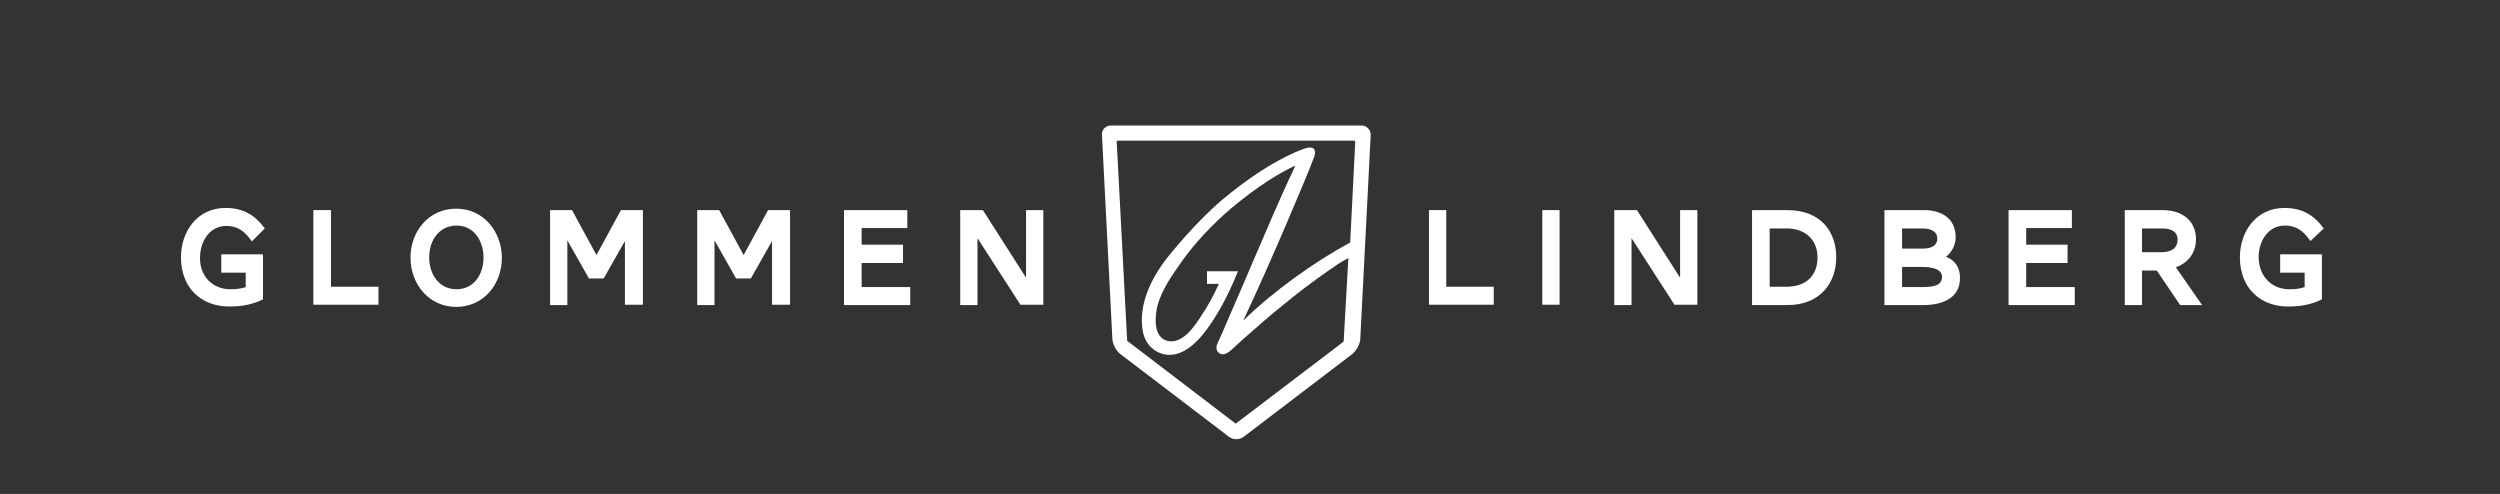 <?xml version="1.0" encoding="utf-8"?>
<!-- Generator: Adobe Illustrator 21.1.0, SVG Export Plug-In . SVG Version: 6.00 Build 0)  -->
<svg version="1.1" id="Lager_1" xmlns="http://www.w3.org/2000/svg" xmlns:xlink="http://www.w3.org/1999/xlink" x="0px" y="0px"
	 viewBox="0 0 694.9 137.3" enable-background="new 0 0 694.9 137.3" xml:space="preserve">
<rect x="0" y="0" width="694.9" height="137.3" fill="#333333" stroke="none"/>
<g>
	<path fill="#FFFFFF" d="M64,80.4c1.9,0,3.2-0.2,4.3-0.6v-4h-6.8v-5.1h11.6v12.5c-3,1.5-6,2-9.4,2c-7.6,0-13.4-5-13.4-13.7
		c0-7,4.4-13.7,12.4-13.7c4.9,0,8.2,2,10.9,5.7L70,67.1c-2.1-3.1-4.2-4.3-7.1-4.3c-4.7,0-7.3,4.4-7.3,8.8
		C55.5,76.9,59.2,80.4,64,80.4z"/>
	<path fill="#FFFFFF" d="M87.1,84.8V58.4H92v21.3h13.2v5H87.1z"/>
	<path fill="#FFFFFF" d="M114.1,71.6c0-7.2,5-13.6,12.7-13.6c7.7,0,12.7,6.5,12.7,13.7c0,7.2-5,13.6-12.7,13.6
		C119.1,85.3,114.1,78.8,114.1,71.6z M134.4,71.6c0-4.7-2.7-8.9-7.5-8.9c-4.8,0-7.6,4.1-7.6,8.8c0,4.7,2.7,8.9,7.6,8.9
		C131.7,80.4,134.4,76.3,134.4,71.6z"/>
	<path fill="#FFFFFF" d="M173.7,84.8V67l-5.9,10.4h-4.1l-6-10.6v18h-4.8V58.4h6.1l6.8,12.5l6.8-12.5h6.1v26.3H173.7z"/>
	<path fill="#FFFFFF" d="M214.6,84.8V67l-5.9,10.4h-4.1l-6-10.6v18h-4.8V58.4h6.1l6.8,12.5l6.8-12.5h6.1v26.3H214.6z"/>
	<path fill="#FFFFFF" d="M234.6,84.8V58.4h17.6v5h-12.7V68H251v5.1h-11.5v6.7H253v5H234.6z"/>
	<path fill="#FFFFFF" d="M283.7,84.8l-12-18.6v18.6h-4.8V58.4h6.3l12,18.8V58.4h4.8v26.3H283.7z"/>
	<path fill="#FFFFFF" d="M397.2,84.8V58.4h4.8v21.3h13.2v5H397.2z"/>
	<path fill="#FFFFFF" d="M428.7,84.8V58.4h4.8v26.3H428.7z"/>
	<path fill="#FFFFFF" d="M465.5,84.8l-12-18.6v18.6h-4.8V58.4h6.3l12,18.8V58.4h4.8v26.3H465.5z"/>
	<path fill="#FFFFFF" d="M496.8,84.8H487V58.4h9.8c9.3,0,13.6,6,13.6,13.1C510.4,78.8,505.8,84.8,496.8,84.8z M496.6,63.5h-4.7v16.2
		h4.7c5.8,0,8.6-3.5,8.6-8.1C505.2,66.8,502,63.5,496.6,63.5z"/>
	<path fill="#FFFFFF" d="M534.5,84.8h-10.7V58.4h10.9c4.6,0,8.9,2,8.9,7.6c0,2.1-1.1,4.1-2.7,5.4c2.7,0.9,3.9,3.3,3.9,5.7
		C544.9,82.7,540.2,84.8,534.5,84.8z M534.4,63.5h-5.7v5.6h5.7c2.7,0,4.1-1,4.1-2.8C538.5,64.6,537.1,63.5,534.4,63.5z M534.1,74.2
		h-5.4v5.6h5.6c3.8,0,5.5-0.7,5.5-2.9C539.7,75,537.7,74.2,534.1,74.2z"/>
	<path fill="#FFFFFF" d="M558.3,84.8V58.4h17.6v5h-12.7V68h11.5v5.1h-11.5v6.7h13.5v5H558.3z"/>
	<path fill="#FFFFFF" d="M606,84.8l-6.5-9.6h-4.1v9.6h-4.8V58.4h10.5c5.4,0,9.3,2.9,9.3,8.1c0,4.3-2.8,6.8-5.6,7.8l7.3,10.5H606z
		 M601,63.5h-5.6v6.6h5.4c2.9,0,4.5-1.2,4.5-3.6C605.2,64.5,603.7,63.5,601,63.5z"/>
	<path fill="#FFFFFF" d="M636.3,80.4c1.9,0,3.2-0.2,4.3-0.6v-4h-6.8v-5.1h11.6v12.5c-3,1.5-6,2-9.4,2c-7.6,0-13.4-5-13.4-13.7
		c0-7,4.4-13.7,12.4-13.7c4.9,0,8.2,2,10.9,5.7l-3.7,3.5c-2.1-3.1-4.2-4.3-7.1-4.3c-4.7,0-7.3,4.4-7.3,8.8
		C627.9,76.9,631.5,80.4,636.3,80.4z"/>
</g>
<g>
	<path fill="#FFFFFF" d="M378.5,34.9h-69.8c-1.4,0-2.5,1.2-2.4,2.6l2.9,56.8c0.1,1.4,1.1,3.3,2.2,4.1l30.2,23c1.1,0.9,3,0.9,4.1,0
		l30.2-23c1.1-0.9,2.1-2.7,2.2-4.1l2.9-56.8C381,36.1,379.9,34.9,378.5,34.9z M343.4,117.7l-30-22.9c-0.1-0.1-0.2-0.1-0.1-0.2
		l-2.9-55.2c0-0.2,0.1-0.3,0.3-0.3h65.5c0.4,0,0.5,0.1,0.5,0.4l-1.4,27.9c-10,5.4-21.4,13.6-29.5,21.5c-0.1,0.1-0.2,0-0.1-0.1
		c7-14.7,18-40.8,19.4-44.7c0.6-1.3,1.1-4-2.5-2.8c-2.2,0.8-10.3,3.8-22.6,14c-7.9,6.6-15.6,16.4-15.6,16.4
		c-4.5,5.8-8.1,13.1-6.7,20.6c0.9,4.7,5.6,7.6,10.2,5.8c4.3-1.7,7.3-6,9.7-9.7c3.3-5.2,5.4-10.4,5.5-10.6l1-2.4l-8.6,0l0,3.5l3.3,0
		c-1.4,3.1-3,6.1-4.9,8.9c-1.8,2.8-5.1,7.8-9.2,7c-4.3-0.9-3.7-7-2.9-10.1c1.3-4.4,4-8.2,6.6-11.9c3.9-5.5,8.6-10.4,13.7-14.8
		c8-6.7,14.1-10.2,17.8-11.9c0.1,0,0.1,0,0.1,0.1c-1.4,2.9-2.7,5.8-4,8.7c-1.7,3.8-3.4,7.7-5,11.5c-1.7,4-3.5,8-5.2,12.1
		c-1.5,3.5-3,7-4.5,10.4c-0.9,2.2-1.9,4.4-2.9,6.6c-0.4,0.8-0.4,1.9,0.3,2.5c1.4,1.3,3.1-0.3,4.1-1.2c1.1-1.1,2.3-2.1,3.4-3.1
		c3.4-3,6.8-6,10.3-8.8c4-3.3,8.2-6.5,12.5-9.5c1-0.7,2-1.3,2.9-2c0.5-0.3,1-0.6,1.5-0.9c0.2-0.1,1.4-0.7,1.4-0.9l-1.3,23.1
		c0,0.2-0.1,0.3-0.2,0.4l-30,22.8C343.6,117.8,343.5,117.8,343.4,117.7z"/>
</g>
</svg>
